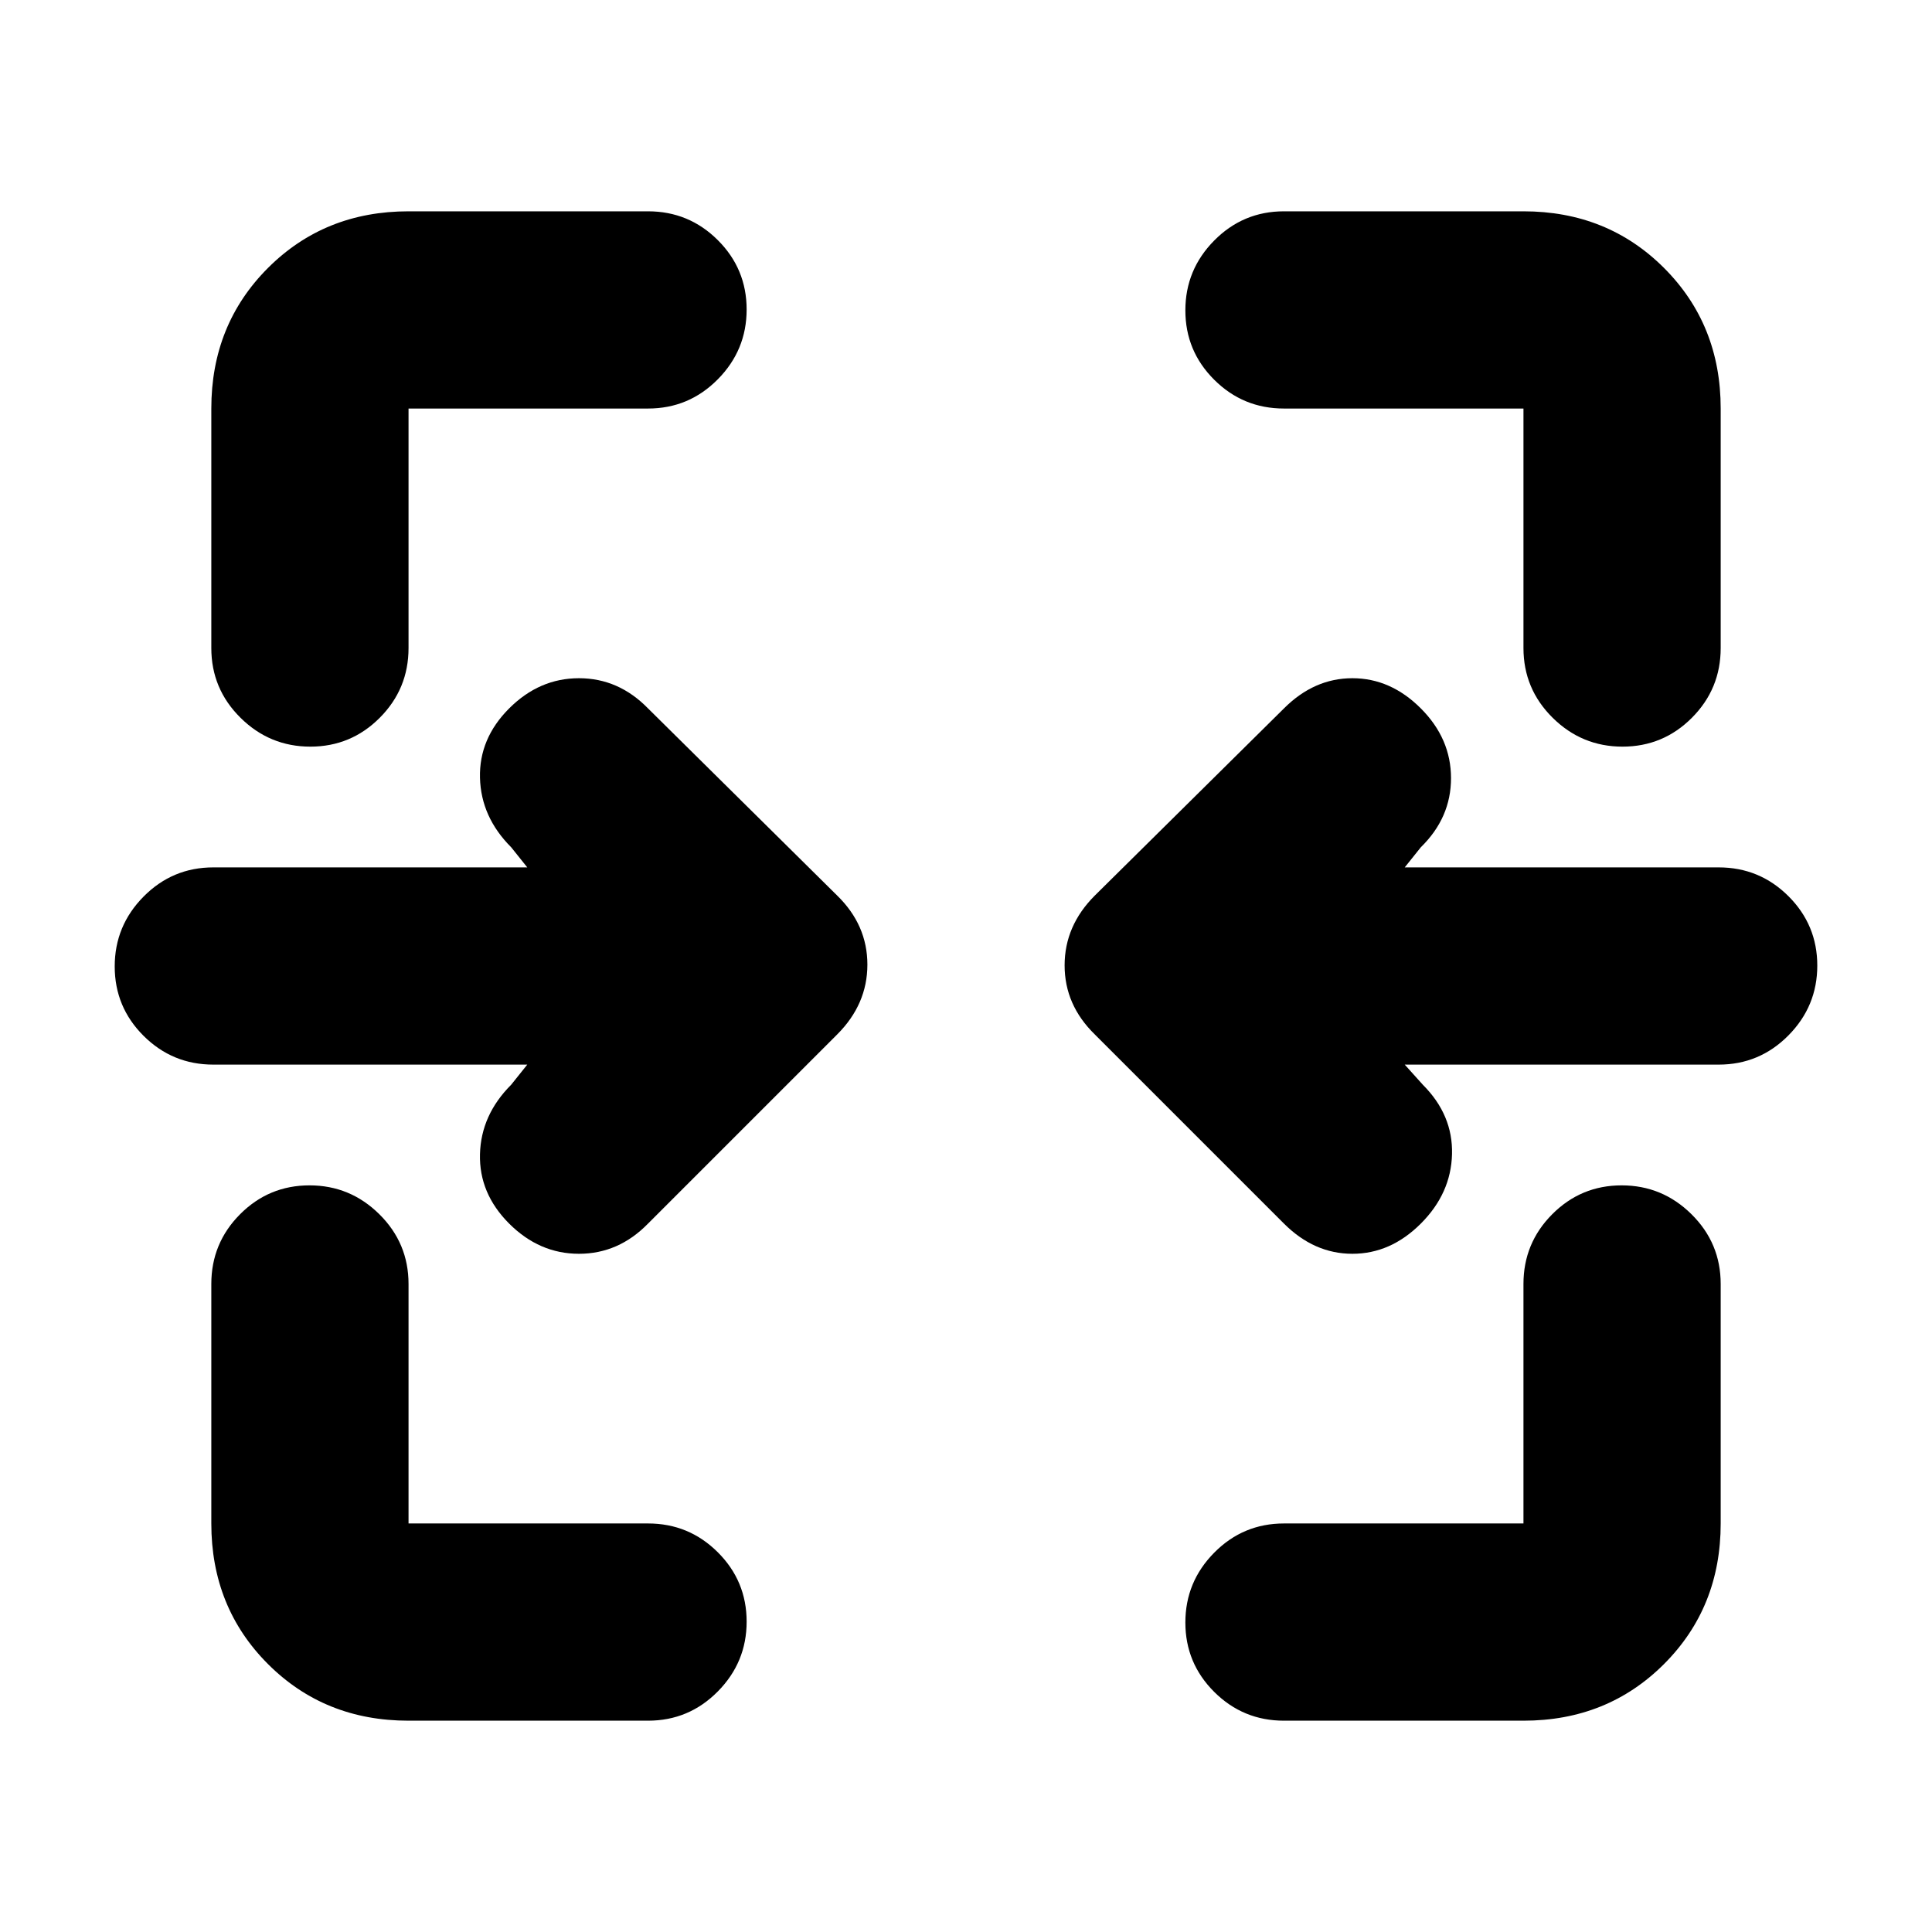 <svg xmlns="http://www.w3.org/2000/svg" height="20" viewBox="0 -960 960 960" width="20"><path d="M154.21-589q-20.21 0-34.71-14.35T105-638v-119q0-41.7 28.15-69.85Q161.3-855 203-855h119q20.3 0 34.65 14.29Q371-826.42 371-806.21t-14.35 34.71Q342.3-757 322-757H203v119q0 20.3-14.29 34.65Q174.42-589 154.21-589Zm652 0q-20.21 0-34.71-14.35T757-638v-119H638q-20.3 0-34.65-14.29Q589-785.58 589-805.79t14.35-34.71Q617.7-855 638-855h119q41.7 0 69.85 28.15Q855-798.7 855-757v119q0 20.3-14.29 34.65Q826.42-589 806.21-589ZM638-352l-94-94q-15-14.64-15-34.32T544-515l94-93q15-15 34-15t34 15q15 15 15 34.67 0 19.66-15 34.33l-8 10h156q20.3 0 34.65 14.29Q903-500.42 903-480.21t-14.35 34.71Q874.3-431 854-431H698l9 10q15 15 14.5 34.5T706-352q-15 15-34 15t-34-15Zm-385 0q-15-15-14.5-34.5T254-421l8-10H106q-20.3 0-34.65-14.29Q57-459.58 57-479.79t14.35-34.71Q85.7-529 106-529h156l-8-10q-15-15-15.5-34.5T253-608q15-15 34.68-15T322-608l94 93q15 14.64 15 34.32T416-446l-94 94q-14.64 15-34.32 15T253-352Zm-50 247q-41.7 0-69.85-28.15Q105-161.3 105-203v-119q0-20.3 14.29-34.65Q133.58-371 153.79-371t34.71 14.35Q203-342.3 203-322v119h119q20.3 0 34.65 14.29Q371-174.42 371-154.21t-14.35 34.71Q342.3-105 322-105H203Zm435 0q-20.3 0-34.65-14.29Q589-133.58 589-153.79t14.35-34.71Q617.7-203 638-203h119v-119q0-20.3 14.29-34.65Q785.58-371 805.79-371t34.71 14.35Q855-342.3 855-322v119q0 41.7-28.15 69.85Q798.7-105 757-105H638Z"/></svg>